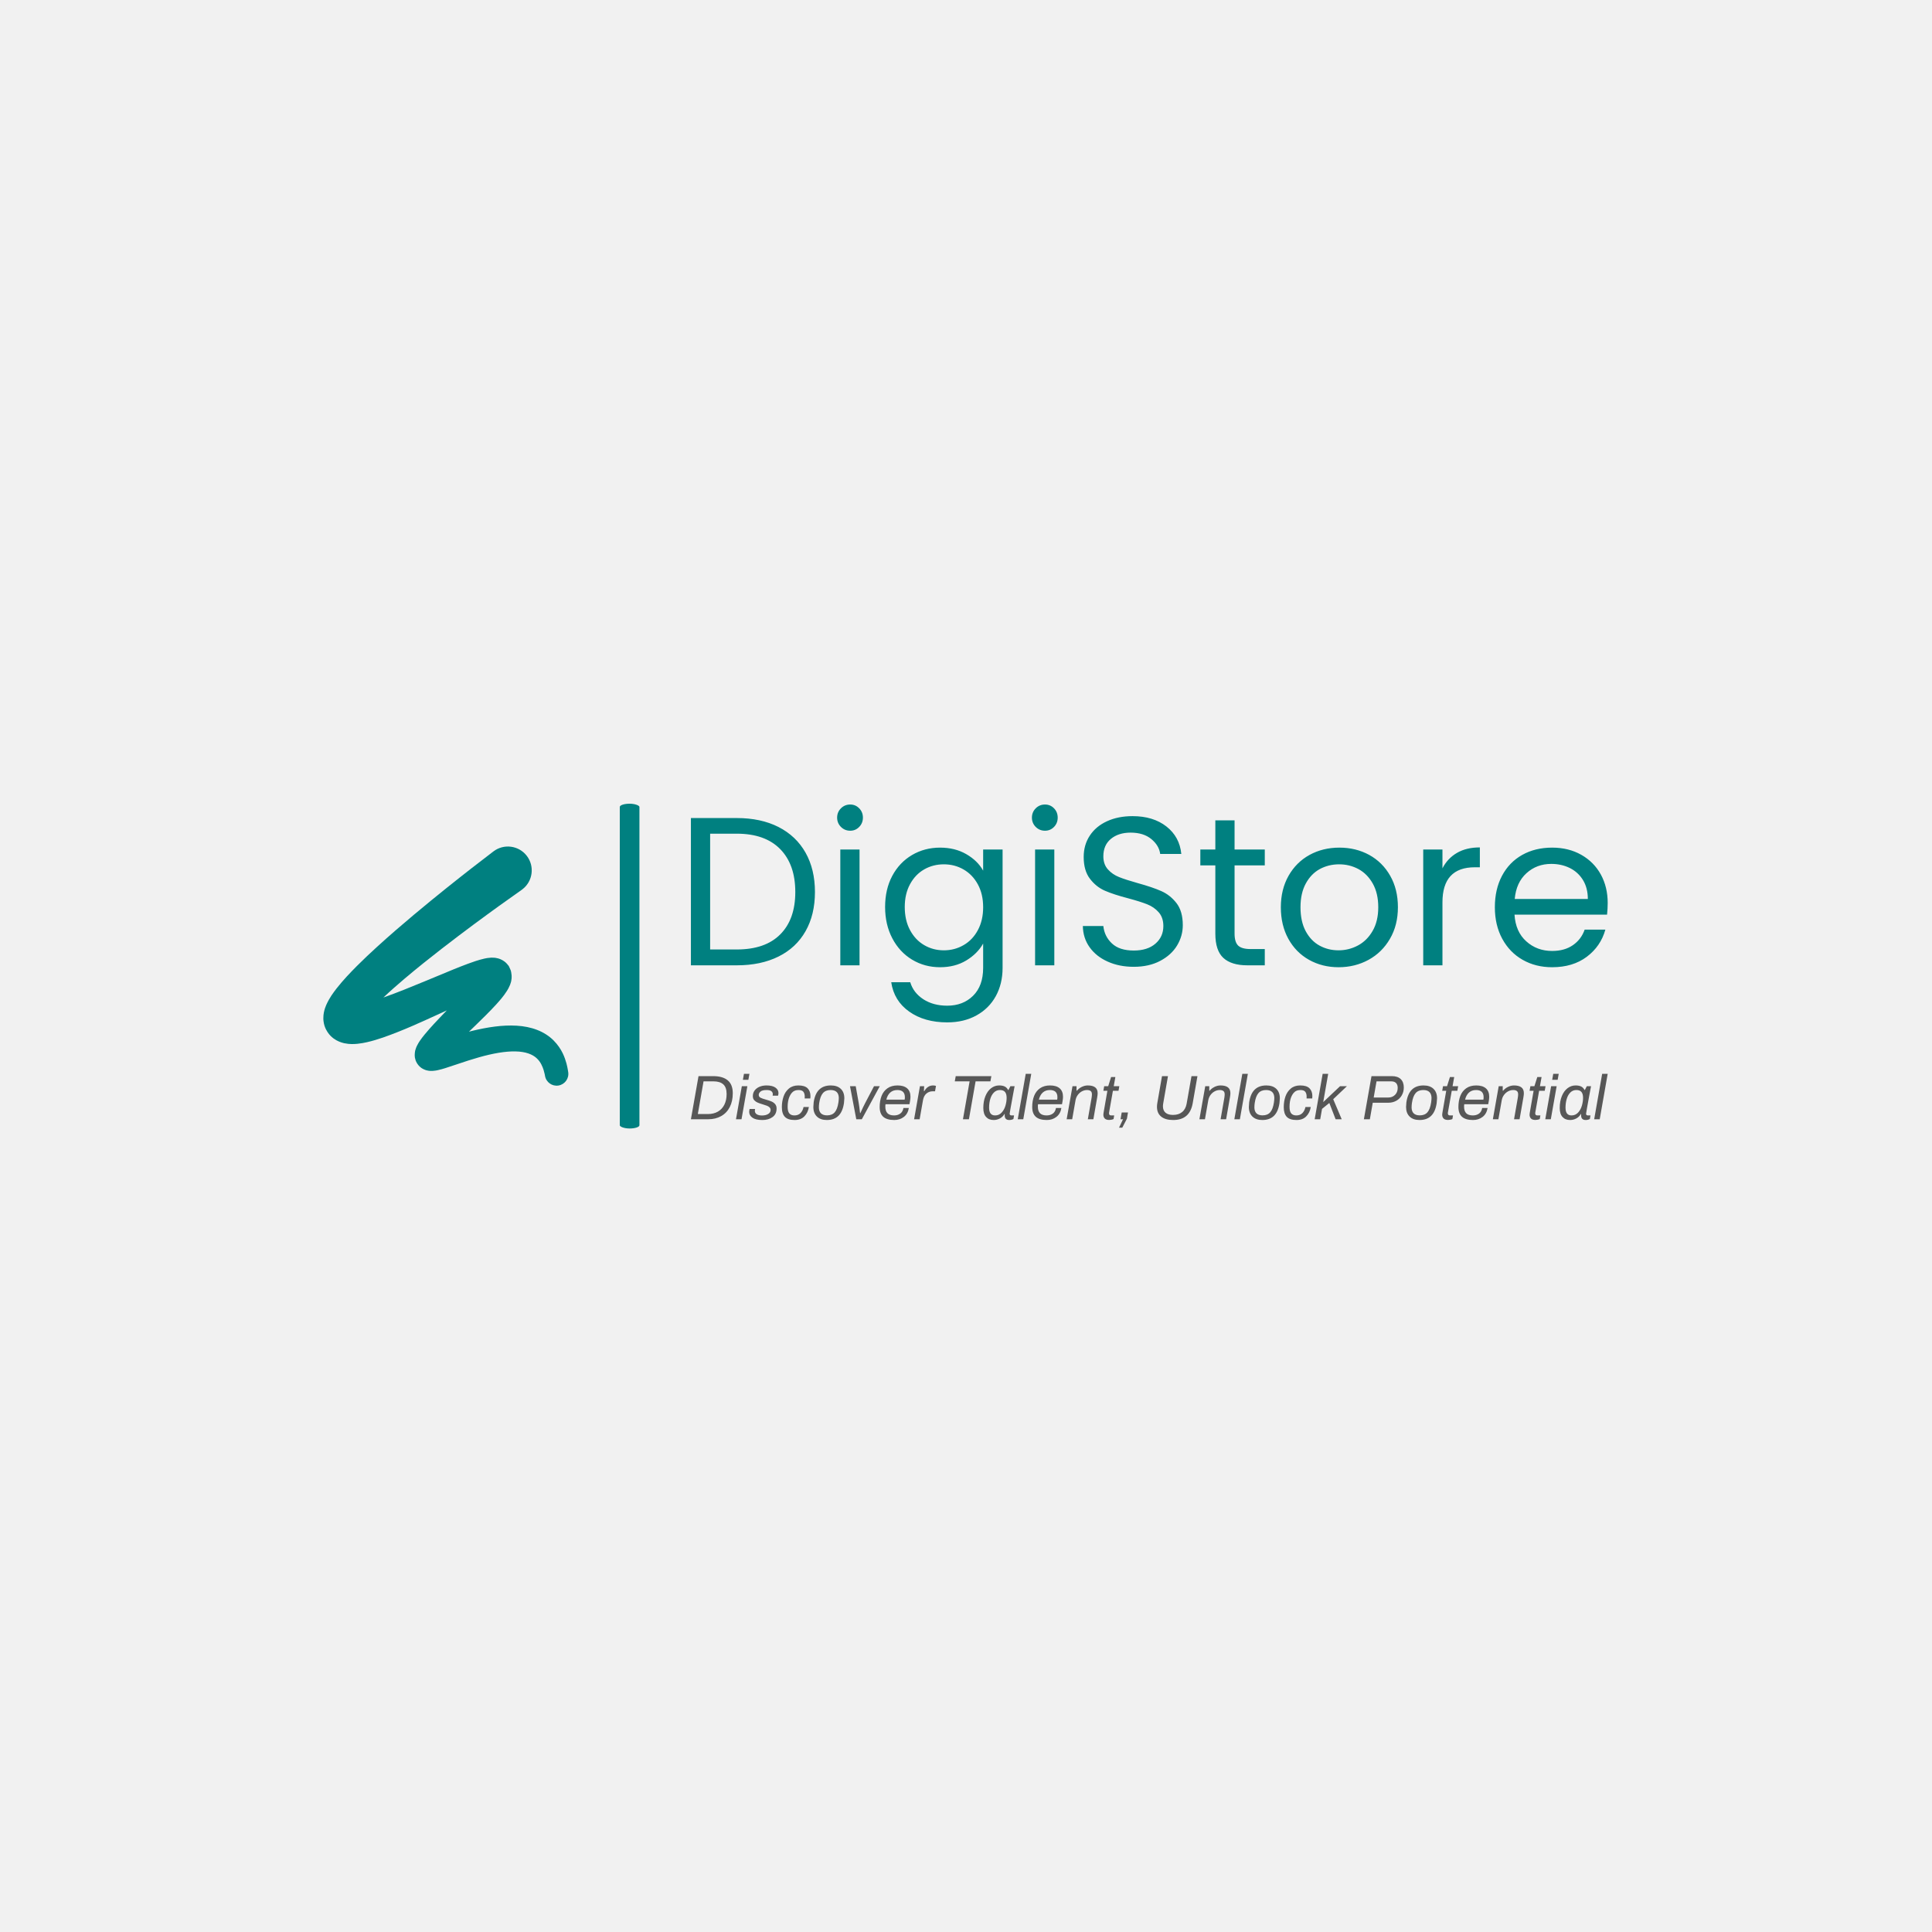 <svg xmlns="http://www.w3.org/2000/svg" version="1.1" xmlns:xlink="http://www.w3.org/1999/xlink" xmlns:svgjs="http://svgjs.dev/svgjs" width="1500" height="1500" viewBox="0 0 1500 1500"><rect width="1500" height="1500" fill="#f1f1f1"></rect><g transform="matrix(0.667,0,0,0.667,249.394,624.017)"><svg viewBox="0 0 396 100" data-background-color="#f1f1f1" preserveAspectRatio="xMidYMid meet" height="378" width="1500" xmlns="http://www.w3.org/2000/svg" xmlns:xlink="http://www.w3.org/1999/xlink"><g id="tight-bounds" transform="matrix(1,0,0,1,0.24,-0.007)"><svg viewBox="0 0 395.52 100.013" height="100.013" width="395.52"><g><svg viewBox="0 0 554.061 140.103" height="100.013" width="395.52"><g><rect width="8.475" height="140.103" x="127.879" y="0" fill="#008080" opacity="1" stroke-width="0" stroke="transparent" fill-opacity="1" class="rect-qz-0" data-fill-palette-color="primary" rx="1%" id="qz-0" data-palette-color="#008080"></rect></g><g transform="matrix(1,0,0,1,158.541,0.349)"><svg viewBox="0 0 395.52 139.406" height="139.406" width="395.52"><g id="textblocktransform"><svg viewBox="0 0 395.52 139.406" height="139.406" width="395.52" id="textblock"><g><svg viewBox="0 0 395.52 93.98" height="93.98" width="395.52"><g transform="matrix(1,0,0,1,0,0)"><svg width="395.52" viewBox="3.85 -38.05 216.93 51.55" height="93.98" data-palette-color="#008080"><path d="M14.7-34.85Q20.4-34.85 24.58-32.73 28.75-30.6 30.98-26.65 33.2-22.7 33.2-17.35L33.2-17.35Q33.2-12 30.98-8.08 28.75-4.15 24.58-2.08 20.4 0 14.7 0L14.7 0 3.85 0 3.85-34.85 14.7-34.85ZM14.7-3.75Q21.45-3.75 25-7.33 28.55-10.9 28.55-17.35L28.55-17.35Q28.55-23.85 24.98-27.5 21.4-31.15 14.7-31.15L14.7-31.15 8.4-31.15 8.4-3.75 14.7-3.75ZM41.55-31.85Q40.25-31.85 39.35-32.75 38.45-33.65 38.45-34.95L38.45-34.95Q38.45-36.25 39.35-37.15 40.25-38.05 41.55-38.05L41.55-38.05Q42.8-38.05 43.67-37.15 44.55-36.25 44.55-34.95L44.55-34.95Q44.55-33.65 43.67-32.75 42.8-31.85 41.55-31.85L41.55-31.85ZM39.2-27.4L43.75-27.4 43.75 0 39.2 0 39.2-27.4ZM62.8-27.85Q66.35-27.85 69.02-26.3 71.7-24.75 73-22.4L73-22.4 73-27.4 77.6-27.4 77.6 0.6Q77.6 4.35 76 7.28 74.4 10.2 71.42 11.85 68.45 13.5 64.5 13.5L64.5 13.5Q59.1 13.5 55.5 10.95 51.9 8.4 51.25 4L51.25 4 55.75 4Q56.5 6.5 58.85 8.03 61.2 9.55 64.5 9.55L64.5 9.55Q68.25 9.55 70.62 7.2 73 4.85 73 0.6L73 0.6 73-5.15Q71.65-2.75 69-1.15 66.35 0.45 62.8 0.45L62.8 0.45Q59.15 0.45 56.17-1.35 53.2-3.15 51.5-6.4 49.8-9.65 49.8-13.8L49.8-13.8Q49.8-18 51.5-21.18 53.2-24.35 56.17-26.1 59.15-27.85 62.8-27.85L62.8-27.85ZM73-13.75Q73-16.85 71.75-19.15 70.5-21.45 68.37-22.68 66.25-23.9 63.7-23.9L63.7-23.9Q61.15-23.9 59.05-22.7 56.95-21.5 55.7-19.2 54.45-16.9 54.45-13.8L54.45-13.8Q54.45-10.65 55.7-8.33 56.95-6 59.05-4.78 61.15-3.55 63.7-3.55L63.7-3.55Q66.25-3.55 68.37-4.78 70.5-6 71.75-8.33 73-10.65 73-13.75L73-13.75ZM87.64-31.85Q86.34-31.85 85.44-32.75 84.54-33.65 84.54-34.95L84.54-34.95Q84.54-36.25 85.44-37.15 86.34-38.05 87.64-38.05L87.64-38.05Q88.89-38.05 89.77-37.15 90.64-36.25 90.64-34.95L90.64-34.95Q90.64-33.65 89.77-32.75 88.89-31.85 87.64-31.85L87.64-31.85ZM85.29-27.4L89.84-27.4 89.84 0 85.29 0 85.29-27.4ZM108.64 0.35Q105.19 0.35 102.47-0.88 99.74-2.1 98.19-4.28 96.64-6.45 96.59-9.3L96.59-9.3 101.44-9.3Q101.69-6.85 103.47-5.18 105.24-3.5 108.64-3.5L108.64-3.5Q111.89-3.5 113.77-5.13 115.64-6.75 115.64-9.3L115.64-9.3Q115.64-11.3 114.54-12.55 113.44-13.8 111.79-14.45 110.14-15.1 107.34-15.85L107.34-15.85Q103.89-16.75 101.82-17.65 99.74-18.55 98.27-20.48 96.79-22.4 96.79-25.65L96.79-25.65Q96.79-28.5 98.24-30.7 99.69-32.9 102.32-34.1 104.94-35.3 108.34-35.3L108.34-35.3Q113.24-35.3 116.37-32.85 119.49-30.4 119.89-26.35L119.89-26.35 114.89-26.35Q114.64-28.35 112.79-29.88 110.94-31.4 107.89-31.4L107.89-31.4Q105.04-31.4 103.24-29.93 101.44-28.45 101.44-25.8L101.44-25.8Q101.44-23.9 102.52-22.7 103.59-21.5 105.17-20.88 106.74-20.25 109.59-19.45L109.59-19.45Q113.04-18.5 115.14-17.57 117.24-16.65 118.74-14.73 120.24-12.8 120.24-9.5L120.24-9.5Q120.24-6.95 118.89-4.7 117.54-2.45 114.89-1.05 112.24 0.35 108.64 0.35L108.64 0.35ZM139.64-23.65L132.49-23.65 132.49-7.5Q132.49-5.5 133.34-4.67 134.19-3.85 136.29-3.85L136.29-3.85 139.64-3.85 139.64 0 135.54 0Q131.74 0 129.84-1.75 127.94-3.5 127.94-7.5L127.94-7.5 127.94-23.65 124.39-23.65 124.39-27.4 127.94-27.4 127.94-34.3 132.49-34.3 132.49-27.4 139.64-27.4 139.64-23.65ZM157.09 0.45Q153.24 0.45 150.11-1.3 146.99-3.05 145.21-6.28 143.44-9.5 143.44-13.75L143.44-13.75Q143.44-17.95 145.26-21.18 147.09-24.4 150.24-26.13 153.39-27.85 157.29-27.85L157.29-27.85Q161.19-27.85 164.34-26.13 167.49-24.4 169.31-21.2 171.14-18 171.14-13.75L171.14-13.75Q171.14-9.5 169.26-6.28 167.39-3.05 164.19-1.3 160.99 0.45 157.09 0.45L157.09 0.45ZM157.09-3.55Q159.54-3.55 161.69-4.7 163.84-5.85 165.16-8.15 166.49-10.45 166.49-13.75L166.49-13.75Q166.49-17.05 165.19-19.35 163.89-21.65 161.79-22.78 159.69-23.9 157.24-23.9L157.24-23.9Q154.74-23.9 152.66-22.78 150.59-21.65 149.34-19.35 148.09-17.05 148.09-13.75L148.09-13.75Q148.09-10.4 149.31-8.1 150.54-5.8 152.59-4.67 154.64-3.55 157.09-3.55L157.09-3.55ZM181.68-22.95Q182.88-25.3 185.11-26.6 187.33-27.9 190.53-27.9L190.53-27.9 190.53-23.2 189.33-23.2Q181.68-23.2 181.68-14.9L181.68-14.9 181.68 0 177.13 0 177.13-27.4 181.68-27.4 181.68-22.95ZM220.78-14.75Q220.78-13.45 220.63-12L220.63-12 198.73-12Q198.98-7.95 201.51-5.68 204.03-3.4 207.63-3.4L207.63-3.4Q210.58-3.4 212.56-4.78 214.53-6.15 215.33-8.45L215.33-8.45 220.23-8.45Q219.13-4.5 215.83-2.02 212.53 0.45 207.63 0.45L207.63 0.45Q203.73 0.45 200.66-1.3 197.58-3.05 195.83-6.28 194.08-9.5 194.08-13.75L194.08-13.75Q194.08-18 195.78-21.2 197.48-24.4 200.56-26.13 203.63-27.85 207.63-27.85L207.63-27.85Q211.53-27.85 214.53-26.15 217.53-24.45 219.16-21.48 220.78-18.5 220.78-14.75L220.78-14.75ZM216.08-15.7Q216.08-18.3 214.93-20.18 213.78-22.05 211.81-23.03 209.83-24 207.43-24L207.43-24Q203.98-24 201.56-21.8 199.13-19.6 198.78-15.7L198.78-15.7 216.08-15.7Z" opacity="1" transform="matrix(1,0,0,1,0,0)" fill="#008080" class="wordmark-text-0" data-fill-palette-color="primary" id="text-0"></path></svg></g></svg></g><g transform="matrix(1,0,0,1,0,116.167)"><svg viewBox="0 0 395.52 23.239" height="23.239" width="395.52"><g transform="matrix(1,0,0,1,0,0)"><svg width="395.52" viewBox="0.9 -36.15 729.22 42.85" height="23.239" data-palette-color="#575757"><path d="M0.9 0L6.95-34.3 18.65-34.3Q26.2-34.3 30.2-30.95 34.2-27.6 34.2-20.7L34.2-20.7Q34.2-14.4 31.83-9.73 29.45-5.05 25-2.53 20.55 0 14.6 0L14.6 0 0.9 0ZM6.4-4.15L14.35-4.15Q19.05-4.15 22.4-6.1 25.75-8.05 27.53-11.65 29.3-15.25 29.3-20.1L29.3-20.1Q29.3-25.4 26.63-27.78 23.95-30.15 18.9-30.15L18.9-30.15 10.95-30.15 6.4-4.15ZM42.25-31.4L43.1-36.15 47.45-36.15 46.6-31.4 42.25-31.4ZM36.75 0L41.4-26.3 45.8-26.3 41.15 0 36.75 0ZM57.8 0.6Q52.45 0.6 49.85-1.23 47.25-3.05 47.25-5.9L47.25-5.9Q47.25-6.95 47.6-8.2L47.6-8.2 51.95-8.2Q51.75-7.45 51.75-6.85L51.75-6.85Q51.75-4.9 53.3-3.95 54.85-3 57.45-3L57.45-3Q60.35-3 62.32-4.17 64.3-5.35 64.3-7.35L64.3-7.35Q64.3-8.6 63.47-9.43 62.65-10.25 61.42-10.73 60.2-11.2 58.05-11.85L58.05-11.85Q55.5-12.6 53.92-13.28 52.35-13.95 51.25-15.18 50.15-16.4 50.15-18.4L50.15-18.4Q50.15-20.95 51.57-22.88 53-24.8 55.47-25.85 57.95-26.9 61.05-26.9L61.05-26.9Q65.65-26.9 68.1-25.2 70.55-23.5 70.55-20.8L70.55-20.8Q70.55-20.3 70.42-19.65 70.3-19 70.2-18.75L70.2-18.75 65.9-18.75Q66.05-19.35 66.05-19.9L66.05-19.9Q66.05-21.4 64.9-22.33 63.75-23.25 61.15-23.25L61.15-23.25Q57.65-23.25 56.25-22.03 54.85-20.8 54.85-19.4L54.85-19.4Q54.85-17.9 56.25-17.15 57.65-16.4 60.65-15.6L60.65-15.6Q63.35-14.85 65-14.15 66.65-13.45 67.85-12.1 69.05-10.75 69.05-8.55L69.05-8.55Q69.05-4.05 65.82-1.73 62.6 0.6 57.8 0.6L57.8 0.6ZM83.39 0.6Q78.09 0.6 75.67-1.9 73.24-4.4 73.24-9.65L73.24-9.65Q73.24-14.15 74.57-18.05 75.89-21.95 78.84-24.43 81.79-26.9 86.34-26.9L86.34-26.9Q91.44-26.9 93.72-24.63 95.99-22.35 95.99-18.4L95.99-18.4Q95.99-17.75 95.89-16.55L95.89-16.55 91.39-16.55Q91.44-17.05 91.44-18L91.44-18Q91.44-20.45 90.37-21.85 89.29-23.25 86.49-23.25L86.49-23.25Q82.89-23.25 80.89-20.7 78.89-18.15 78.19-14.2L78.19-14.2Q77.84-12.15 77.84-9.9L77.84-9.9Q77.84-6.25 79.19-4.65 80.54-3.05 83.24-3.05L83.24-3.05Q86.34-3.05 88.14-4.98 89.94-6.9 90.49-9.75L90.49-9.75 94.74-9.75Q93.99-5.2 91.14-2.3 88.29 0.6 83.39 0.6L83.39 0.6ZM108.99 0.6Q103.94 0.6 101.12-2.15 98.29-4.9 98.29-9.8L98.29-9.8Q98.29-11.1 98.54-13.45L98.54-13.45Q99.54-20.25 102.94-23.58 106.34-26.9 112.19-26.9L112.19-26.9Q117.29-26.9 120.12-24.2 122.94-21.5 122.94-16.65L122.94-16.65Q122.94-15.85 122.64-12.85L122.64-12.85Q121.64-6.05 118.24-2.73 114.84 0.6 108.99 0.6L108.99 0.6ZM109.19-3.1Q113.14-3.1 115.29-5.55 117.44-8 118.24-13.45L118.24-13.45Q118.54-15.55 118.54-17.15L118.54-17.15Q118.44-20.15 116.82-21.7 115.19-23.25 111.99-23.25L111.99-23.25Q108.04-23.25 105.89-20.78 103.74-18.3 102.94-12.85L102.94-12.85Q102.69-11.1 102.69-9.15L102.69-9.15Q102.79-6.2 104.42-4.65 106.04-3.1 109.19-3.1L109.19-3.1ZM132.44 0L127.44-26.3 131.99-26.3 134.34-13.15Q134.84-10.35 135.44-4.9L135.44-4.9 135.69-4.9Q137.99-10.05 139.64-13.15L139.64-13.15 146.54-26.3 151.14-26.3 136.84 0 132.44 0ZM162.64 0.6Q156.79 0.6 153.91-1.95 151.04-4.5 151.04-9.8L151.04-9.8Q151.04-14.65 152.54-18.53 154.04-22.4 157.24-24.65 160.44-26.9 165.24-26.9L165.24-26.9Q170.24-26.9 172.89-24.6 175.54-22.3 175.54-17.85L175.54-17.85Q175.54-16.3 175.14-14.15L175.14-14.15 174.74-11.95 155.69-11.95Q155.54-11.25 155.54-10.05L155.54-10.05Q155.54-6.5 157.26-4.78 158.99-3.05 162.54-3.05L162.54-3.05Q165.39-3.05 167.41-4.5 169.44-5.95 169.94-8.95L169.94-8.95 174.24-8.95Q173.49-4.35 170.29-1.88 167.09 0.6 162.64 0.6L162.64 0.6ZM156.34-15.6L170.89-15.6Q171.09-16.3 171.09-17.55L171.09-17.55Q171.09-23.25 165.09-23.25L165.09-23.25Q161.69-23.25 159.46-21.28 157.24-19.3 156.34-15.6L156.34-15.6ZM178.43 0L183.08-26.3 186.43-26.3 186.23-22.35 186.53-22.35Q189.13-26.9 193.53-26.9L193.53-26.9Q194.88-26.9 195.83-26.5L195.83-26.5 195.08-22.25 193.23-22.25Q190.43-22.25 188.28-20.5 186.13-18.75 185.48-15.05L185.48-15.05 182.83 0 178.43 0ZM217.28 0L222.58-30.15 210.78-30.15 211.53-34.3 239.88-34.3 239.13-30.15 227.33-30.15 222.03 0 217.28 0ZM241.73 0.6Q237.88 0.6 235.68-1.83 233.48-4.25 233.48-8.95L233.48-8.95Q233.48-14.3 235.13-18.38 236.78-22.45 239.65-24.68 242.53-26.9 246.08-26.9L246.08-26.9Q248.83-26.9 250.53-26.05 252.23-25.2 253.18-23.3L253.18-23.3 253.48-23.3 255.03-26.3 258.38-26.3 257.13-19.65Q254.43-5 254.43-4.4L254.43-4.4Q254.43-3.05 255.93-3.05L255.93-3.05 257.93-3.05 257.43-0.2Q256.93 0.1 256.05 0.35 255.18 0.6 254.13 0.6L254.13 0.6Q250.48 0.6 250.48-3.15L250.48-3.15Q250.48-3.8 250.53-4.15L250.53-4.15 250.28-4.15Q248.93-1.85 246.63-0.63 244.33 0.6 241.73 0.6L241.73 0.6ZM242.83-3.05Q245.98-3.05 248.05-5.3 250.13-7.55 251.08-10.78 252.03-14 252.03-17.05L252.03-17.05Q252.03-20.15 250.75-21.7 249.48-23.25 246.68-23.25L246.68-23.25Q243.93-23.25 241.98-21.35 240.03-19.45 239.05-16.25 238.08-13.05 238.08-9.2L238.08-9.2Q238.08-3.05 242.83-3.05L242.83-3.05ZM260.87 0L267.22-36.15 271.62-36.15 265.27 0 260.87 0ZM283.97 0.6Q278.12 0.6 275.25-1.95 272.37-4.5 272.37-9.8L272.37-9.8Q272.37-14.65 273.87-18.53 275.37-22.4 278.57-24.65 281.77-26.9 286.57-26.9L286.57-26.9Q291.57-26.9 294.22-24.6 296.87-22.3 296.87-17.85L296.87-17.85Q296.87-16.3 296.47-14.15L296.47-14.15 296.07-11.95 277.02-11.95Q276.87-11.25 276.87-10.05L276.87-10.05Q276.87-6.5 278.6-4.78 280.32-3.05 283.87-3.05L283.87-3.05Q286.72-3.05 288.75-4.5 290.77-5.95 291.27-8.95L291.27-8.95 295.57-8.95Q294.82-4.35 291.62-1.88 288.42 0.6 283.97 0.6L283.97 0.6ZM277.67-15.6L292.22-15.6Q292.42-16.3 292.42-17.55L292.42-17.55Q292.42-23.25 286.42-23.25L286.42-23.25Q283.02-23.25 280.8-21.28 278.57-19.3 277.67-15.6L277.67-15.6ZM299.77 0L304.42-26.3 307.62-26.3 307.62-22.75 307.97-22.75Q309.47-24.6 311.82-25.75 314.17-26.9 316.57-26.9L316.57-26.9Q320.37-26.9 322.39-25.43 324.42-23.95 324.42-20.7L324.42-20.7Q324.42-19.45 324.07-17.45L324.07-17.45 321.02 0 316.62 0 319.62-17.15Q319.87-18.8 319.87-19.8L319.87-19.8Q319.87-21.7 318.84-22.48 317.82-23.25 315.97-23.25L315.97-23.25Q313.92-23.25 311.99-22.25 310.07-21.25 308.67-19.4 307.27-17.55 306.82-15.05L306.82-15.05 304.17 0 299.77 0ZM333.67 0.55Q331.17 0.55 330.07-0.6 328.97-1.75 328.97-3.6L328.97-3.6Q328.97-4.4 329.42-6.85L329.42-6.85 332.17-22.65 328.97-22.65 329.62-26.3 332.82-26.3 335.12-33.6 338.52-33.6 337.22-26.3 341.67-26.3 341.02-22.65 336.57-22.65 333.52-5.4Q333.47-5.15 333.47-4.75L333.47-4.75Q333.47-3.05 335.12-3.05L335.12-3.05 337.57-3.05 337.07-0.15Q336.42 0.15 335.44 0.35 334.47 0.55 333.67 0.55L333.67 0.55ZM341.41 6.7L344.61 0 342.61 0 343.56-5.4 348.56-5.4 347.71-0.45 344.01 6.7 341.41 6.7ZM384.51 0.6Q378.31 0.6 374.96-2.1 371.61-4.8 371.61-9.9L371.61-9.9Q371.61-11.4 371.91-13.05L371.91-13.05 375.61-34.3 380.36-34.3 376.61-12.8Q376.36-11.3 376.36-10.35L376.36-10.35Q376.36-6.95 378.43-5.2 380.51-3.45 384.36-3.45L384.36-3.45Q388.81-3.45 391.61-5.73 394.41-8 395.21-12.4L395.21-12.4 399.06-34.3 403.81-34.3 400.01-12.65Q397.66 0.6 384.51 0.6L384.51 0.6ZM405.36 0L410.01-26.3 413.21-26.3 413.21-22.75 413.56-22.75Q415.06-24.6 417.41-25.75 419.76-26.9 422.16-26.9L422.16-26.9Q425.96-26.9 427.98-25.43 430.01-23.95 430.01-20.7L430.01-20.7Q430.01-19.45 429.66-17.45L429.66-17.45 426.61 0 422.21 0 425.21-17.15Q425.46-18.8 425.46-19.8L425.46-19.8Q425.46-21.7 424.43-22.48 423.41-23.25 421.56-23.25L421.56-23.25Q419.51-23.25 417.58-22.25 415.66-21.25 414.26-19.4 412.86-17.55 412.41-15.05L412.41-15.05 409.76 0 405.36 0ZM433.15 0L439.5-36.15 443.9-36.15 437.55 0 433.15 0ZM455.4 0.6Q450.35 0.6 447.53-2.15 444.7-4.9 444.7-9.8L444.7-9.8Q444.7-11.1 444.95-13.45L444.95-13.45Q445.95-20.25 449.35-23.58 452.75-26.9 458.6-26.9L458.6-26.9Q463.7-26.9 466.53-24.2 469.35-21.5 469.35-16.65L469.35-16.65Q469.35-15.85 469.05-12.85L469.05-12.85Q468.05-6.05 464.65-2.73 461.25 0.6 455.4 0.6L455.4 0.6ZM455.6-3.1Q459.55-3.1 461.7-5.55 463.85-8 464.65-13.45L464.65-13.45Q464.95-15.55 464.95-17.15L464.95-17.15Q464.85-20.15 463.23-21.7 461.6-23.25 458.4-23.25L458.4-23.25Q454.45-23.25 452.3-20.78 450.15-18.3 449.35-12.85L449.35-12.85Q449.1-11.1 449.1-9.15L449.1-9.15Q449.2-6.2 450.83-4.65 452.45-3.1 455.6-3.1L455.6-3.1ZM482.6 0.6Q477.3 0.6 474.87-1.9 472.45-4.4 472.45-9.65L472.45-9.65Q472.45-14.15 473.77-18.05 475.1-21.95 478.05-24.43 481-26.9 485.55-26.9L485.55-26.9Q490.65-26.9 492.92-24.63 495.2-22.35 495.2-18.4L495.2-18.4Q495.2-17.75 495.1-16.55L495.1-16.55 490.6-16.55Q490.65-17.05 490.65-18L490.65-18Q490.65-20.45 489.57-21.85 488.5-23.25 485.7-23.25L485.7-23.25Q482.1-23.25 480.1-20.7 478.1-18.15 477.4-14.2L477.4-14.2Q477.05-12.15 477.05-9.9L477.05-9.9Q477.05-6.25 478.4-4.65 479.75-3.05 482.45-3.05L482.45-3.05Q485.55-3.05 487.35-4.98 489.15-6.9 489.7-9.75L489.7-9.75 493.95-9.75Q493.2-5.2 490.35-2.3 487.5 0.6 482.6 0.6L482.6 0.6ZM497.05 0L503.4-36.15 507.8-36.15 503.85-13.65 517.25-26.3 522.7-26.3 511.8-15.95 518.55 0 513.7 0 508.7-12.95 502.9-8.25 501.45 0 497.05 0ZM536.19 0L542.24-34.3 558.44-34.3Q563.14-34.3 565.54-31.9 567.94-29.5 567.94-25.3L567.94-25.3Q567.94-21.8 566.34-19.03 564.74-16.25 561.94-14.7 559.14-13.15 555.69-13.15L555.69-13.15 543.24-13.15 540.94 0 536.19 0ZM543.99-17.3L555.69-17.3Q558.84-17.3 560.96-19.4 563.09-21.5 563.09-24.95L563.09-24.95Q563.09-27.45 561.79-28.8 560.49-30.15 557.94-30.15L557.94-30.15 546.24-30.15 543.99-17.3ZM580.44 0.6Q575.39 0.6 572.56-2.15 569.74-4.9 569.74-9.8L569.74-9.8Q569.74-11.1 569.99-13.45L569.99-13.45Q570.99-20.25 574.39-23.58 577.79-26.9 583.64-26.9L583.64-26.9Q588.74-26.9 591.56-24.2 594.39-21.5 594.39-16.65L594.39-16.65Q594.39-15.85 594.09-12.85L594.09-12.85Q593.09-6.05 589.69-2.73 586.29 0.6 580.44 0.6L580.44 0.6ZM580.64-3.1Q584.59-3.1 586.74-5.55 588.89-8 589.69-13.45L589.69-13.45Q589.99-15.55 589.99-17.15L589.99-17.15Q589.89-20.15 588.26-21.7 586.64-23.25 583.44-23.25L583.44-23.25Q579.49-23.25 577.34-20.78 575.19-18.3 574.39-12.85L574.39-12.85Q574.14-11.1 574.14-9.15L574.14-9.15Q574.24-6.2 575.86-4.65 577.49-3.1 580.64-3.1L580.64-3.1ZM603.18 0.55Q600.68 0.55 599.58-0.6 598.48-1.75 598.48-3.6L598.48-3.6Q598.48-4.4 598.93-6.85L598.93-6.85 601.68-22.65 598.48-22.65 599.13-26.3 602.33-26.3 604.63-33.6 608.03-33.6 606.73-26.3 611.18-26.3 610.53-22.65 606.08-22.65 603.03-5.4Q602.98-5.15 602.98-4.75L602.98-4.75Q602.98-3.05 604.63-3.05L604.63-3.05 607.08-3.05 606.58-0.15Q605.93 0.15 604.96 0.35 603.98 0.55 603.18 0.55L603.18 0.55ZM622.98 0.6Q617.13 0.6 614.26-1.95 611.38-4.5 611.38-9.8L611.38-9.8Q611.38-14.65 612.88-18.53 614.38-22.4 617.58-24.65 620.78-26.9 625.58-26.9L625.58-26.9Q630.58-26.9 633.23-24.6 635.88-22.3 635.88-17.85L635.88-17.85Q635.88-16.3 635.48-14.15L635.48-14.15 635.08-11.95 616.03-11.95Q615.88-11.25 615.88-10.05L615.88-10.05Q615.88-6.5 617.61-4.78 619.33-3.05 622.88-3.05L622.88-3.05Q625.73-3.05 627.76-4.5 629.78-5.95 630.28-8.95L630.28-8.95 634.58-8.95Q633.83-4.35 630.63-1.88 627.43 0.6 622.98 0.6L622.98 0.6ZM616.68-15.6L631.23-15.6Q631.43-16.3 631.43-17.55L631.43-17.55Q631.43-23.25 625.43-23.25L625.43-23.25Q622.03-23.25 619.81-21.28 617.58-19.3 616.68-15.6L616.68-15.6ZM638.78 0L643.43-26.3 646.63-26.3 646.63-22.75 646.98-22.75Q648.48-24.6 650.83-25.75 653.18-26.9 655.58-26.9L655.58-26.9Q659.38-26.9 661.4-25.43 663.43-23.95 663.43-20.7L663.43-20.7Q663.43-19.45 663.08-17.45L663.08-17.45 660.03 0 655.63 0 658.63-17.15Q658.88-18.8 658.88-19.8L658.88-19.8Q658.88-21.7 657.85-22.48 656.83-23.25 654.98-23.25L654.98-23.25Q652.93-23.25 651-22.25 649.08-21.25 647.68-19.4 646.28-17.55 645.83-15.05L645.83-15.05 643.18 0 638.78 0ZM672.68 0.55Q670.18 0.55 669.08-0.6 667.98-1.75 667.98-3.6L667.98-3.6Q667.98-4.4 668.43-6.85L668.43-6.85 671.18-22.65 667.98-22.65 668.63-26.3 671.83-26.3 674.13-33.6 677.53-33.6 676.23-26.3 680.68-26.3 680.03-22.65 675.58-22.65 672.53-5.4Q672.48-5.15 672.48-4.75L672.48-4.75Q672.48-3.05 674.13-3.05L674.13-3.05 676.58-3.05 676.08-0.15Q675.43 0.15 674.45 0.35 673.48 0.55 672.68 0.55L672.68 0.55ZM685.97-31.4L686.82-36.15 691.17-36.15 690.32-31.4 685.97-31.4ZM680.47 0L685.12-26.3 689.52-26.3 684.87 0 680.47 0ZM700.22 0.6Q696.37 0.6 694.17-1.83 691.97-4.25 691.97-8.95L691.97-8.95Q691.97-14.3 693.62-18.38 695.27-22.45 698.15-24.68 701.02-26.9 704.57-26.9L704.57-26.9Q707.32-26.9 709.02-26.05 710.72-25.2 711.67-23.3L711.67-23.3 711.97-23.3 713.52-26.3 716.87-26.3 715.62-19.65Q712.92-5 712.92-4.4L712.92-4.4Q712.92-3.05 714.42-3.05L714.42-3.05 716.42-3.05 715.92-0.2Q715.42 0.1 714.55 0.35 713.67 0.6 712.62 0.6L712.62 0.6Q708.97 0.6 708.97-3.15L708.97-3.15Q708.97-3.8 709.02-4.15L709.02-4.15 708.77-4.15Q707.42-1.85 705.12-0.63 702.82 0.6 700.22 0.6L700.22 0.6ZM701.32-3.05Q704.47-3.05 706.55-5.3 708.62-7.55 709.57-10.78 710.52-14 710.52-17.05L710.52-17.05Q710.52-20.15 709.25-21.7 707.97-23.25 705.17-23.25L705.17-23.25Q702.42-23.25 700.47-21.35 698.52-19.45 697.55-16.25 696.57-13.05 696.57-9.2L696.57-9.2Q696.57-3.05 701.32-3.05L701.32-3.05ZM719.37 0L725.72-36.15 730.12-36.15 723.77 0 719.37 0Z" opacity="1" transform="matrix(1,0,0,1,0,0)" fill="#575757" class="slogan-text-1" data-fill-palette-color="secondary" id="text-1"></path></svg></g></svg></g></svg></g></svg></g><g transform="matrix(1,0,0,1,0,18.471)"><svg viewBox="0 0 105.692 103.16" height="103.16" width="105.692"><g><svg xmlns="http://www.w3.org/2000/svg" xmlns:xlink="http://www.w3.org/1999/xlink" version="1.1" x="0" y="0" viewBox="19.404 26.718 41.71 40.71" enable-background="new 0 0 100 100" xml:space="preserve" height="103.16" width="105.692" class="icon-icon-0" data-fill-palette-color="accent" id="icon-0"><g fill="#008080" data-fill-palette-color="accent"><path fill="#008080" d="M61.087 65.102c0 0-0.021-0.125-0.06-0.367-0.036-0.241-0.108-0.603-0.23-1.077-0.264-0.92-0.723-2.442-2.194-3.928-0.723-0.728-1.699-1.37-2.791-1.789-1.093-0.428-2.286-0.652-3.498-0.724-2.434-0.145-4.971 0.257-7.583 0.883-0.176 0.042-0.356 0.094-0.533 0.139 0.36-0.348 0.718-0.694 1.085-1.049 1.159-1.129 2.344-2.274 3.543-3.581 0.604-0.681 1.195-1.309 1.85-2.338 0.159-0.25 0.34-0.574 0.514-1.003l0.132-0.398 0.057-0.202c0.021-0.077 0.06-0.32 0.071-0.482 0.03-0.363 0.003-0.742-0.069-1.085l-0.055-0.228-0.01-0.038c0.078 0.161-0.496-1.172-0.395-0.826-0.186-0.274-0.458-0.554-0.684-0.72-0.195-0.143-0.412-0.27-0.636-0.369-0.265-0.117-0.324-0.119-0.492-0.169-0.137-0.036-0.306-0.07-0.42-0.085l-0.278-0.025c-0.207-0.014-0.342-0.01-0.462-0.004-0.523 0.027-0.822 0.095-1.123 0.157-1.13 0.263-1.943 0.567-2.802 0.877-0.842 0.311-1.653 0.633-2.457 0.959-1.58 0.654-3.166 1.312-4.752 1.969-2.419 1-4.841 1.997-7.187 2.82 1.172-1.105 2.403-2.18 3.587-3.189 2.182-1.845 4.32-3.545 6.314-5.093 3.993-3.095 7.413-5.59 9.81-7.322 2.401-1.708 3.773-2.683 3.773-2.683l0.076-0.054c0.037-0.026 0.073-0.053 0.109-0.081 1.777-1.368 2.109-3.918 0.742-5.695-1.368-1.778-3.918-2.109-5.695-0.741 0 0-1.371 1.056-3.772 2.903-2.378 1.858-5.757 4.524-9.738 7.857-1.99 1.669-4.128 3.504-6.353 5.533-1.112 1.016-2.245 2.082-3.388 3.225-1.143 1.153-2.294 2.349-3.447 3.812-0.575 0.761-1.16 1.502-1.749 2.801-0.143 0.342-0.292 0.727-0.4 1.273-0.051 0.28-0.097 0.558-0.092 0.965-0.012 0.332 0.06 0.84 0.191 1.284-0.004 0.008 0.243 0.649 0.145 0.389l0.016 0.035 0.032 0.07 0.075 0.156c0.072 0.142 0.153 0.282 0.241 0.418 0.403 0.609 0.677 0.811 1.031 1.103 0.683 0.498 1.296 0.689 1.809 0.814 0.998 0.207 1.654 0.148 2.268 0.1 0.605-0.06 1.119-0.162 1.617-0.272 0.991-0.224 1.872-0.504 2.739-0.797 3.421-1.195 6.548-2.648 9.679-4.078 0.391-0.18 0.781-0.359 1.173-0.539-0.73 0.761-1.463 1.517-2.181 2.293-0.541 0.589-1.076 1.182-1.612 1.837-0.268 0.326-0.54 0.681-0.821 1.092-0.149 0.236-0.289 0.438-0.458 0.791-0.043 0.091-0.071 0.133-0.123 0.266-0.05 0.129-0.095 0.26-0.135 0.393-0.072 0.141-0.184 0.857-0.106 1.339 0.26 1.001 0.079 0.296 0.141 0.528l0.012 0.032c-0.034-0.081 0.11 0.28 0.221 0.44 0.124 0.201 0.279 0.39 0.449 0.55 0.188 0.176 0.355 0.284 0.41 0.314 0.09 0.054 0.183 0.105 0.279 0.15 0.096 0.045 0.193 0.086 0.291 0.12 0.096 0.034 0.128 0.039 0.196 0.058 0.12 0.03 0.241 0.055 0.363 0.073 0.12 0.017 0.165 0.016 0.251 0.023 0.164 0.01 0.306 0.008 0.396 0.001 0.441-0.025 0.685-0.083 0.933-0.134 0.478-0.107 0.857-0.222 1.229-0.336 0.695-0.229 1.38-0.455 2.053-0.677 1.299-0.439 2.521-0.839 3.694-1.168 2.335-0.661 4.48-1.045 6.212-1.001 1.754 0.027 2.921 0.521 3.589 1.143 0.69 0.621 1.015 1.437 1.201 2.023 0.178 0.595 0.23 0.952 0.23 0.952 0.001 0.007 0.004 0.026 0.005 0.034 0.178 1.09 1.205 1.83 2.295 1.653C60.525 67.22 61.265 66.192 61.087 65.102zM37.797 59.978l0.028 0C37.777 59.984 37.751 59.985 37.797 59.978z" data-fill-palette-color="accent"></path></g></svg></g></svg></g></svg></g><defs></defs></svg><rect width="395.52" height="100.013" fill="none" stroke="none" visibility="hidden"></rect></g></svg></g></svg>